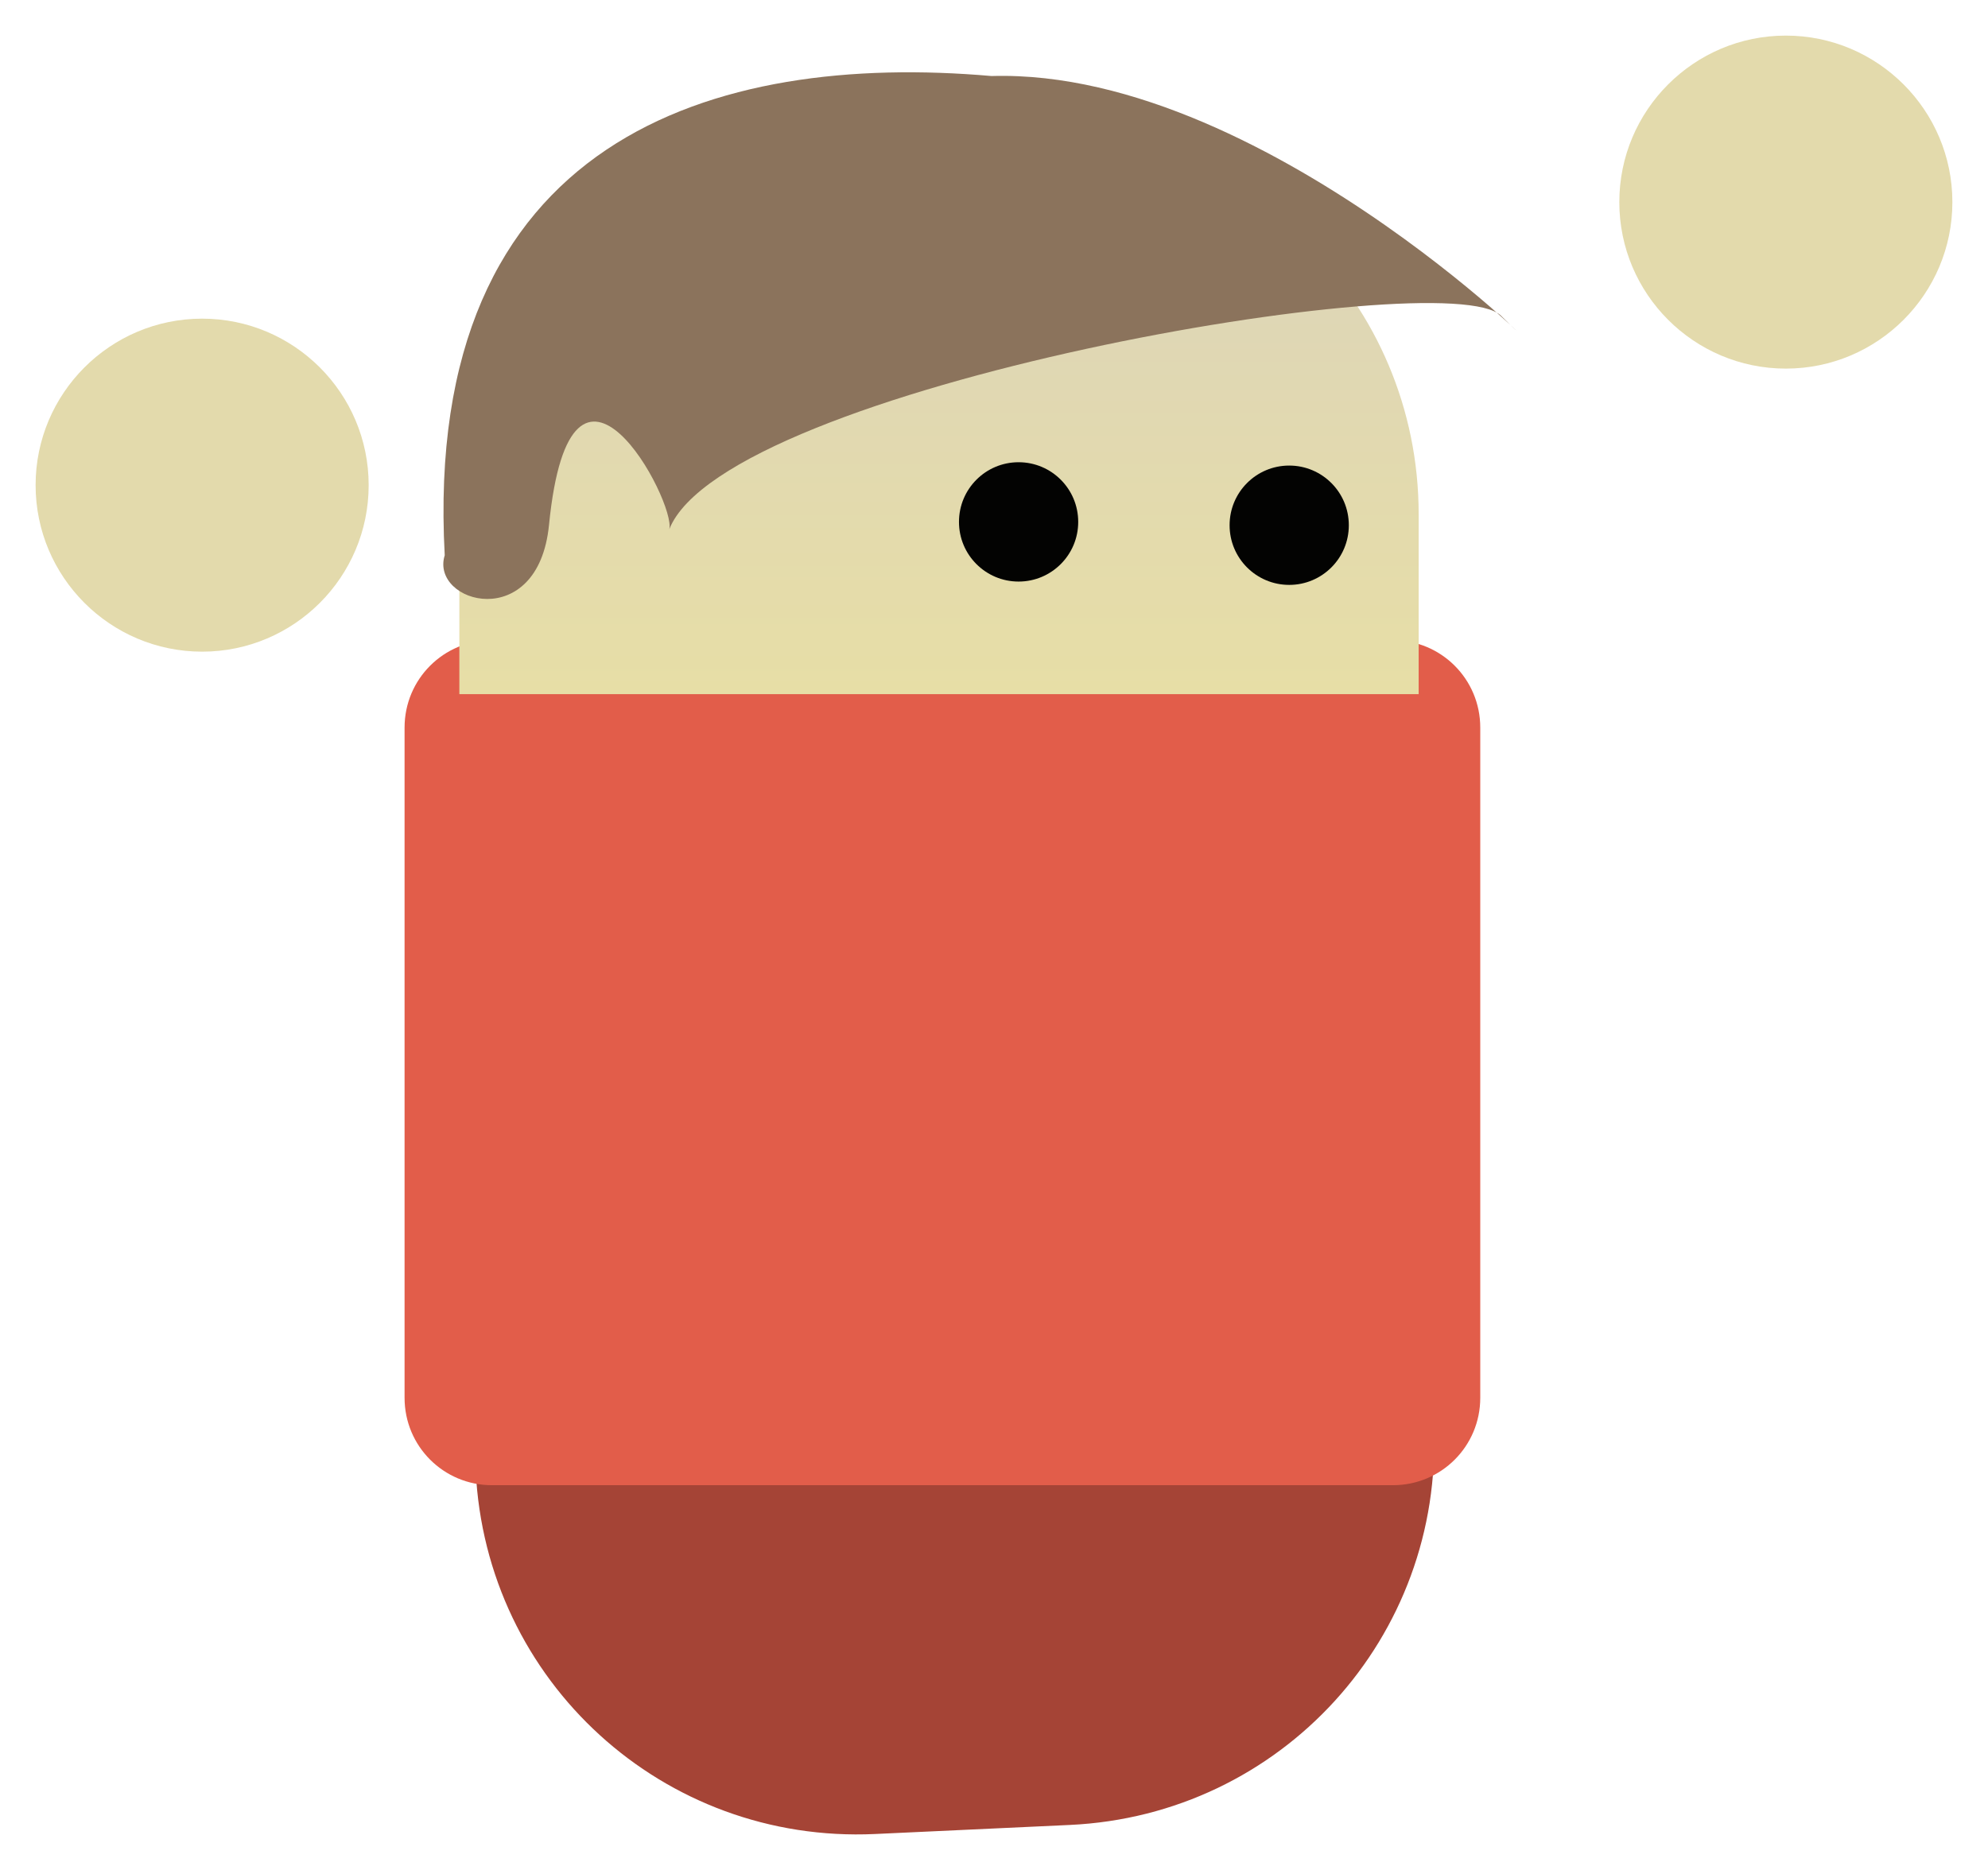 <svg xmlns="http://www.w3.org/2000/svg" xmlns:xlink="http://www.w3.org/1999/xlink" version="1.1" width="119.377" height="112.312" viewBox="-1.538 -2.138 119.377 112.312">
  <defs>
    <linearGradient id="grad_1" y2="1" x2="0">
      <stop offset="0" stop-color="#DBD3BC" stop-opacity="1"/>
      <stop offset="1" stop-color="#E7DEA6" stop-opacity="1"/>
    </linearGradient>
  <linearGradient id="grad_1-.4454749822616577,0,0,0.4454749822616577,-11.75,-26.95" y2="39.551" x2="26.046" x1="26.046" y1="5.806" gradientUnits="userSpaceOnUse">
      <stop offset="0" stop-color="#DBD3BC" stop-opacity="1"/>
      <stop offset="1" stop-color="#E7DEA6" stop-opacity="1"/>
    </linearGradient></defs>
  <!-- Exported by Scratch - http://scratch.mit.edu/ -->
  <path id="ID0.4224610994569957" fill="#E3DAAC" stroke="none" d="M 105.7 0 C 102.941 0 100.441 1.121 98.631 2.931 C 96.821 4.741 95.7 7.241 95.7 10 C 95.7 12.759 96.821 15.259 98.631 17.069 C 100.441 18.879 102.941 20 105.7 20 C 108.459 20 110.959 18.879 112.769 17.069 C 114.579 15.259 115.7 12.759 115.7 10 C 115.7 7.241 114.579 4.741 112.769 2.931 C 110.959 1.121 108.459 0 105.7 0 Z " stroke-width="1"/>
  <path id="rect8769-9" fill="#A54436" stroke="none" stroke-width="4.277" d="M 26.067 65.479 L 27.027 86.157 C 27.617 98.857 38.309 108.6 51.009 108.01 L 62.705 107.466 C 75.405 106.876 85.147 96.185 84.557 83.485 L 83.597 62.806 L 26.067 65.479 Z "/>
  <path id="rect9302" fill="#E25D4A" stroke="none" stroke-width="4.277" d="M 28.006 36.31 L 82.1 36.31 C 85.008 36.31 87.35 38.651 87.35 41.56 L 87.35 81.812 C 87.35 84.72 85.008 87.062 82.1 87.062 L 28.006 87.062 C 25.098 87.062 22.756 84.72 22.756 81.812 L 22.756 41.56 C 22.756 38.651 25.098 36.31 28.006 36.31 Z "/>
  <path id="ID0.4224610994569957" fill="#E3DAAC" stroke="none" d="M 10.6 17 C 7.841 17 5.341 18.121 3.531 19.931 C 1.721 21.741 0.6 24.241 0.6 27 C 0.6 29.759 1.721 32.259 3.531 34.069 C 5.341 35.879 7.841 37 10.6 37 C 13.359 37 15.859 35.879 17.669 34.069 C 19.479 32.259 20.6 29.759 20.6 27 C 20.6 24.241 19.479 21.741 17.669 19.931 C 15.859 18.121 13.359 17 10.6 17 Z " stroke-width="1"/>
  <g id="ID0.11722990404814482">
    <path id="rect8769" fill="url(#grad_1-.4454749822616577,0,0,0.4454749822616577,-11.75,-26.95)" stroke="none" stroke-width="4.277" d="M 49.002 5.806 C 36.287 5.806 26.046 16.034 26.046 28.748 L 26.046 39.551 L 83.651 39.551 L 83.651 28.748 C 83.651 16.034 73.41 5.806 60.695 5.806 L 49.002 5.806 Z "/>
    <path id="path9281" fill="#030302" stroke="none" stroke-width="4.277" d="M 63.207 29.207 C 63.209 31.185 61.606 32.79 59.627 32.79 C 57.649 32.79 56.046 31.185 56.048 29.207 C 56.046 27.228 57.649 25.623 59.627 25.623 C 61.606 25.623 63.209 27.228 63.207 29.207 Z "/>
    <path id="path9281-8" fill="#030302" stroke="none" stroke-width="4.277" d="M 79.457 29.407 C 79.459 31.385 77.856 32.99 75.877 32.99 C 73.899 32.99 72.296 31.385 72.298 29.407 C 72.296 27.428 73.899 25.823 75.877 25.823 C 77.856 25.823 79.459 27.428 79.457 29.407 Z "/>
    <path id="path9304" fill="#8b735c" stroke="none" stroke-width="4.277" d="M 88.6 16.828 C 85.373 13.605 42.027 21.078 38.65 29.653 C 39.091 28.058 32.749 16.086 31.429 29.39 C 30.778 35.938 24.266 34.089 25.167 31.212 C 23.809 6.093 41.456 0.98 58 2.428 C 75.041 1.925 93.815 22.038 88.6 16.828 Z "/>
  </g>
</svg>